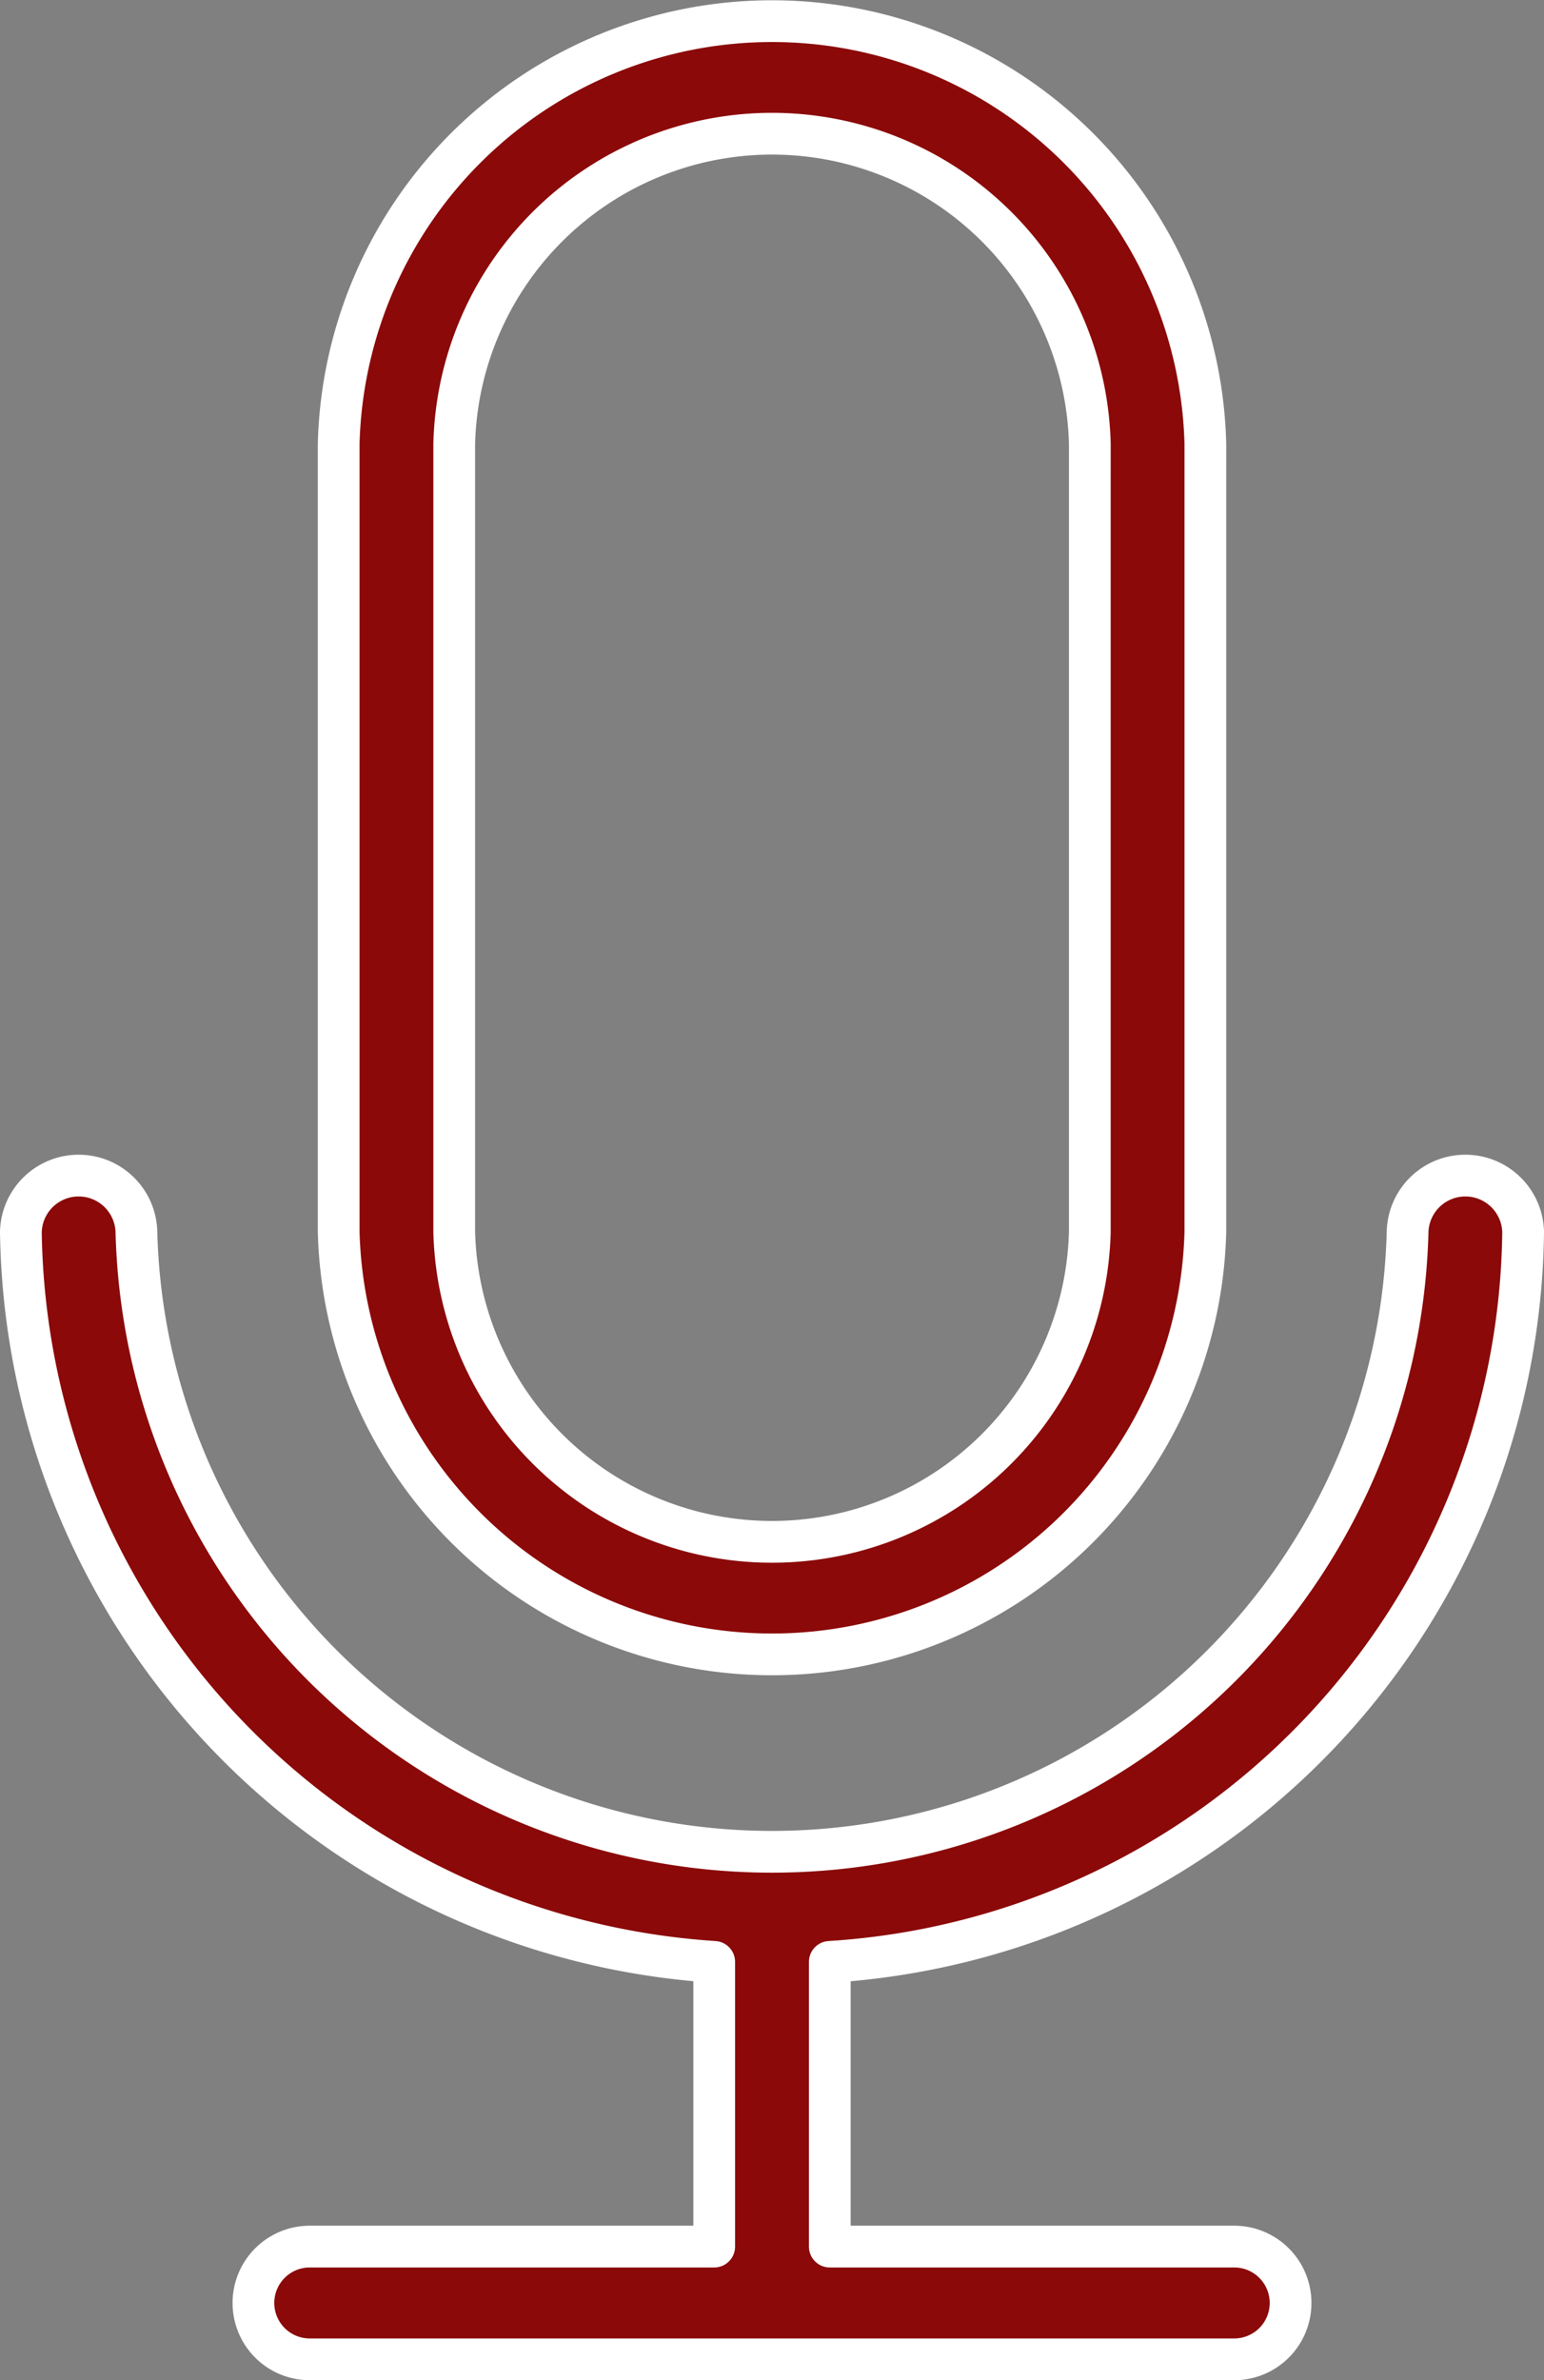 <svg xmlns="http://www.w3.org/2000/svg" width="37" height="57" viewBox="0 0 37 57">
  <rect x="0" y="0" width="37" height="57" fill="#808080" stroke="none"/>
  <path id="Forma_1" data-name="Forma 1" d="M507.385,1915.482v6.818h9.692a1.35,1.35,0,1,1,0,2.7H494.923a1.35,1.35,0,1,1,0-2.7h9.692v-6.818A17.768,17.768,0,0,1,488,1898a1.385,1.385,0,0,1,2.769,0,15.236,15.236,0,0,0,30.462,0,1.385,1.385,0,0,1,2.769,0A17.72,17.72,0,0,1,507.385,1915.482Zm9-36.357V1898a10.388,10.388,0,0,1-20.769,0v-18.875a10.388,10.388,0,0,1,20.769,0Zm-2.769,0a7.618,7.618,0,0,0-15.231,0V1898a7.618,7.618,0,0,0,15.231,0Z" transform="translate(-487.5 -1868.5)" fill="#8b0909" stroke="#fff" stroke-linejoin="round" stroke-width="1"/>
</svg>
